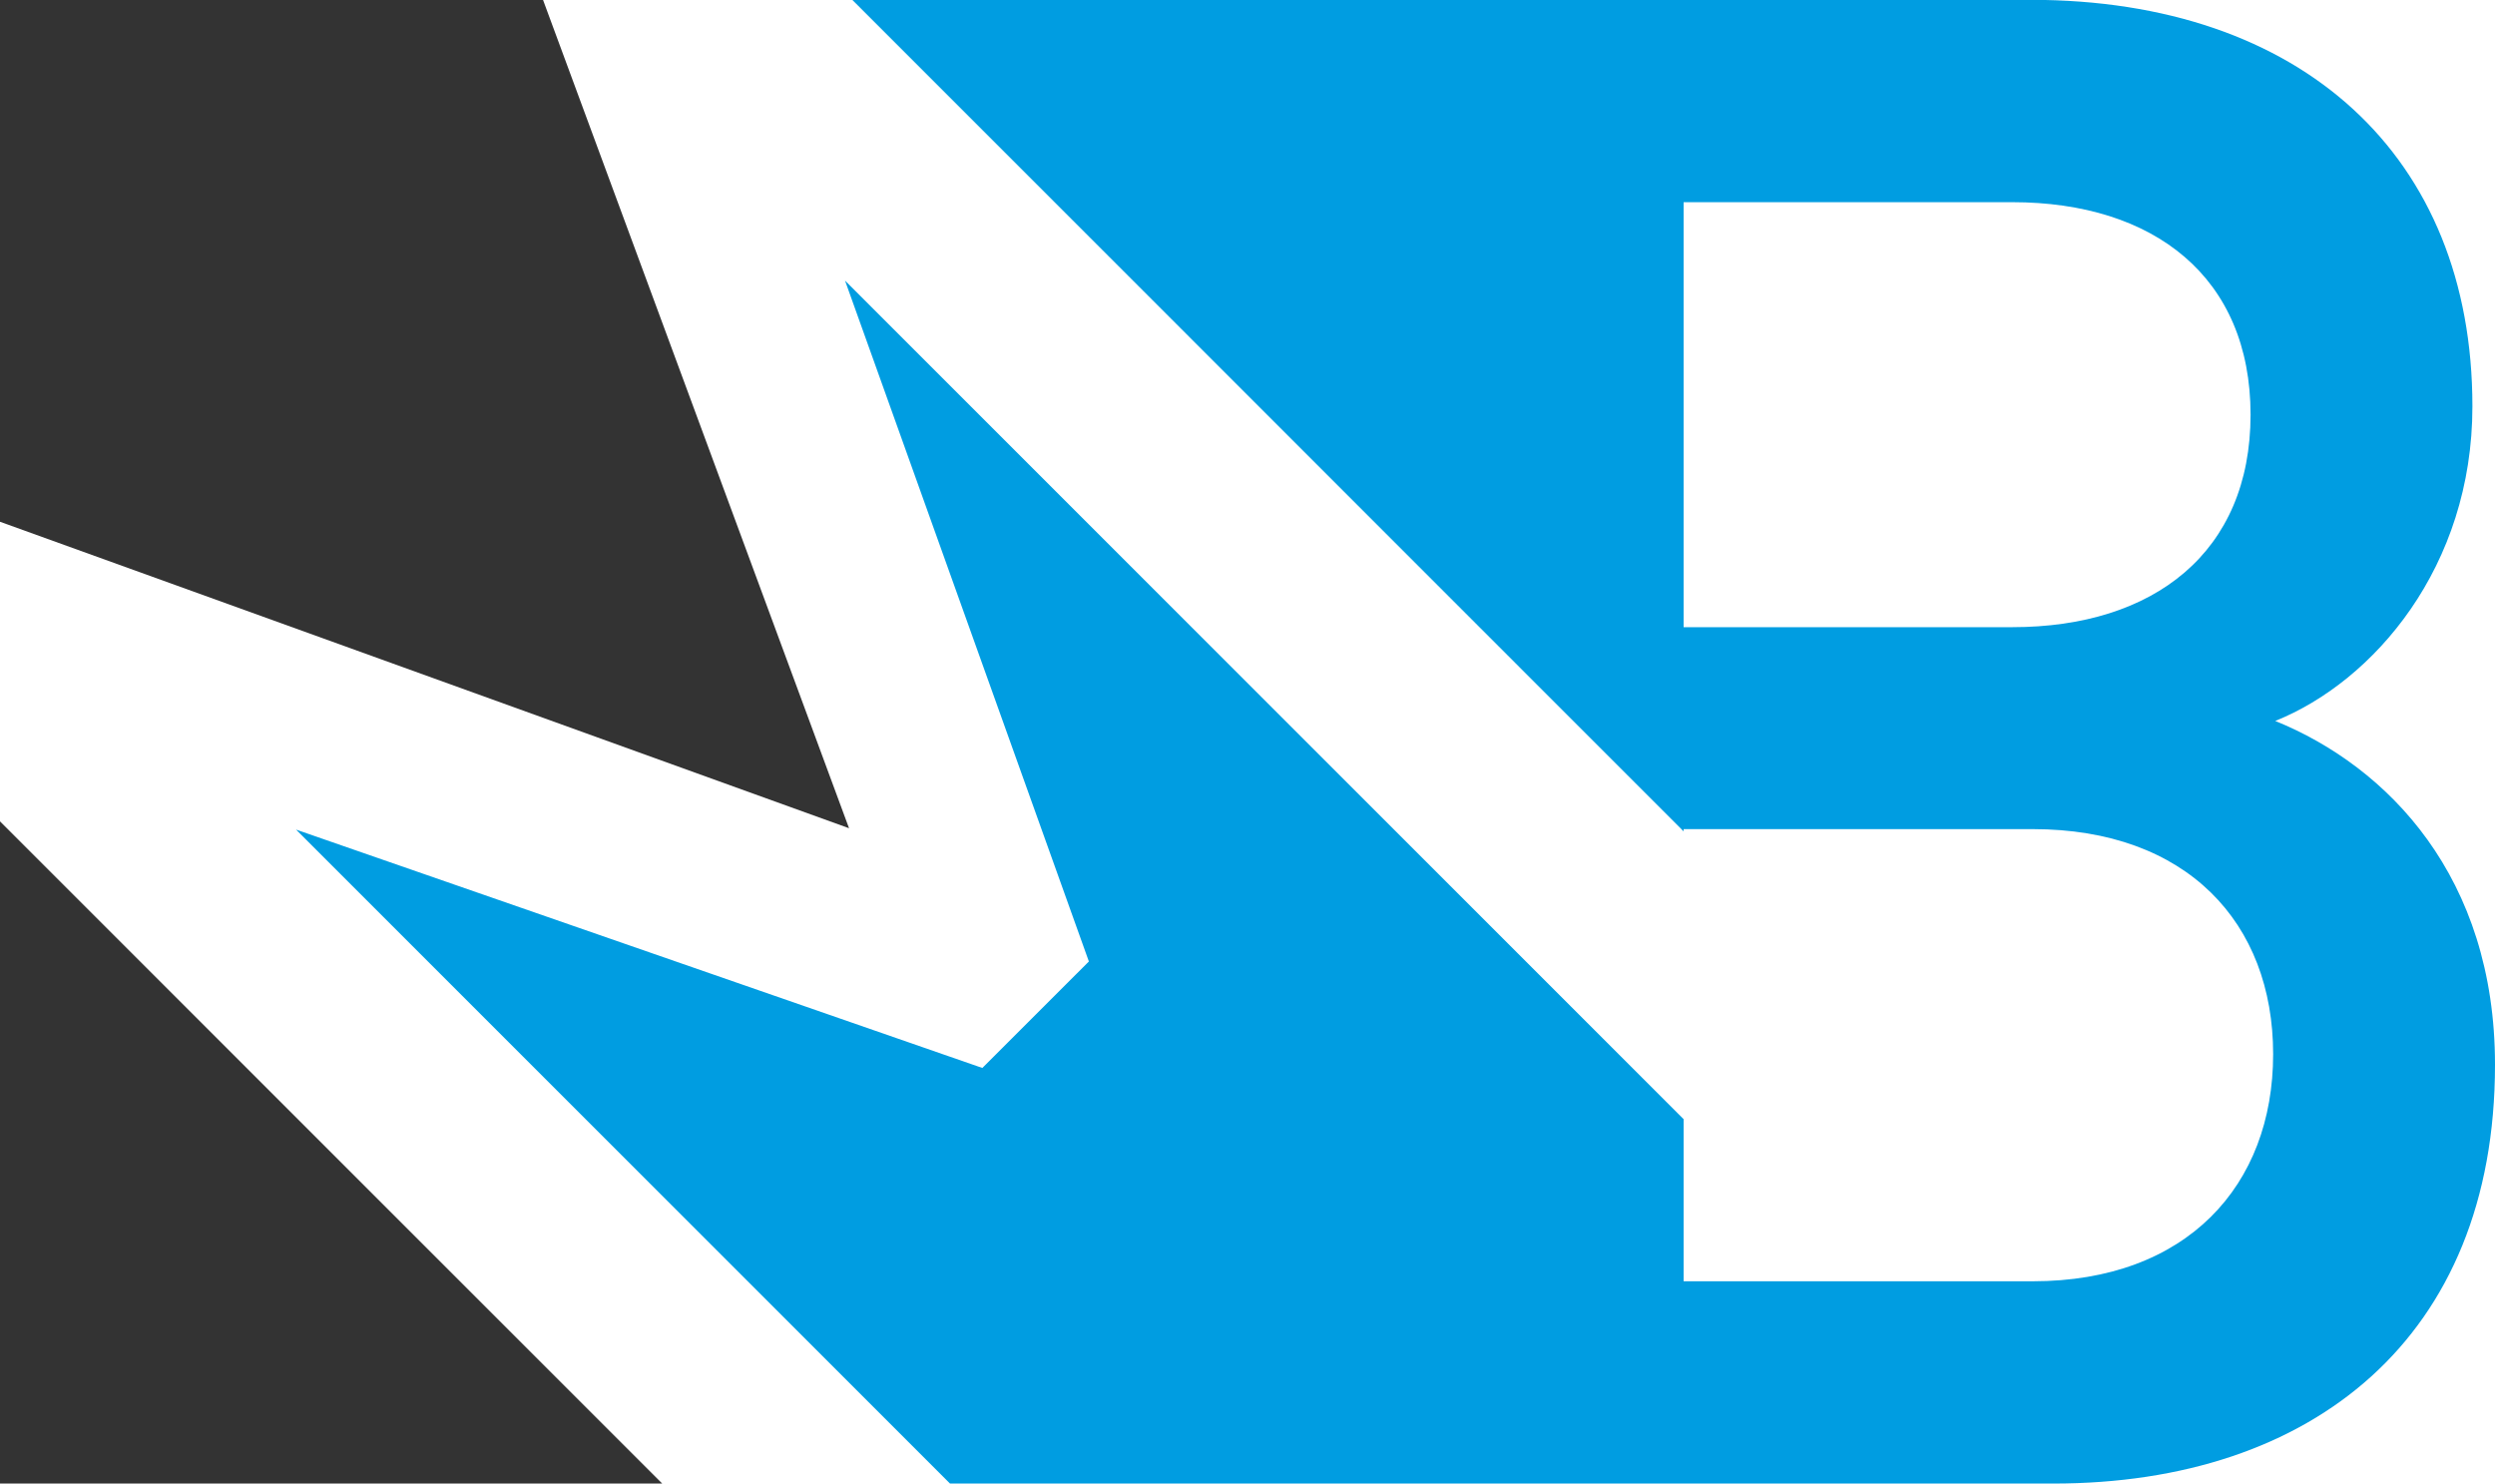 <svg id="Layer_1" data-name="Layer 1" xmlns="http://www.w3.org/2000/svg" viewBox="0 0 752.14 447.24"><defs><style>.cls-1{fill:#333;}.cls-2{fill:#009de1;}</style></defs><title>logo</title><polygon class="cls-1" points="0 247.61 0 447.24 199.63 447.24 0 247.61"/><polygon class="cls-1" points="255.95 249.68 163.71 0 0 0 0 157.29 255.95 249.68"/><path class="cls-2" d="M974.75,509.39c29.72-11.93,59.44-46.48,59.44-94.85C1034.19,339.16,982.79,292,901,292H545.78L796.4,542.67V542H901.67c46.44,0,72.45,28.27,72.45,67.84s-26,68.47-72.45,68.47H796.4V629.44L543.6,376.64,617.11,581.9,585,614,378.1,542.14,575.25,739.29H907.87c78,0,133.13-44,133.13-126.26C1041,556.5,1008.8,523.21,974.75,509.39Zm-79.27-28.27H796.4V353h99.08c42.73,0,71.83,22.62,71.83,64.07S938.21,481.12,895.48,481.12Z" transform="translate(-288.86 -292.05)"/></svg>